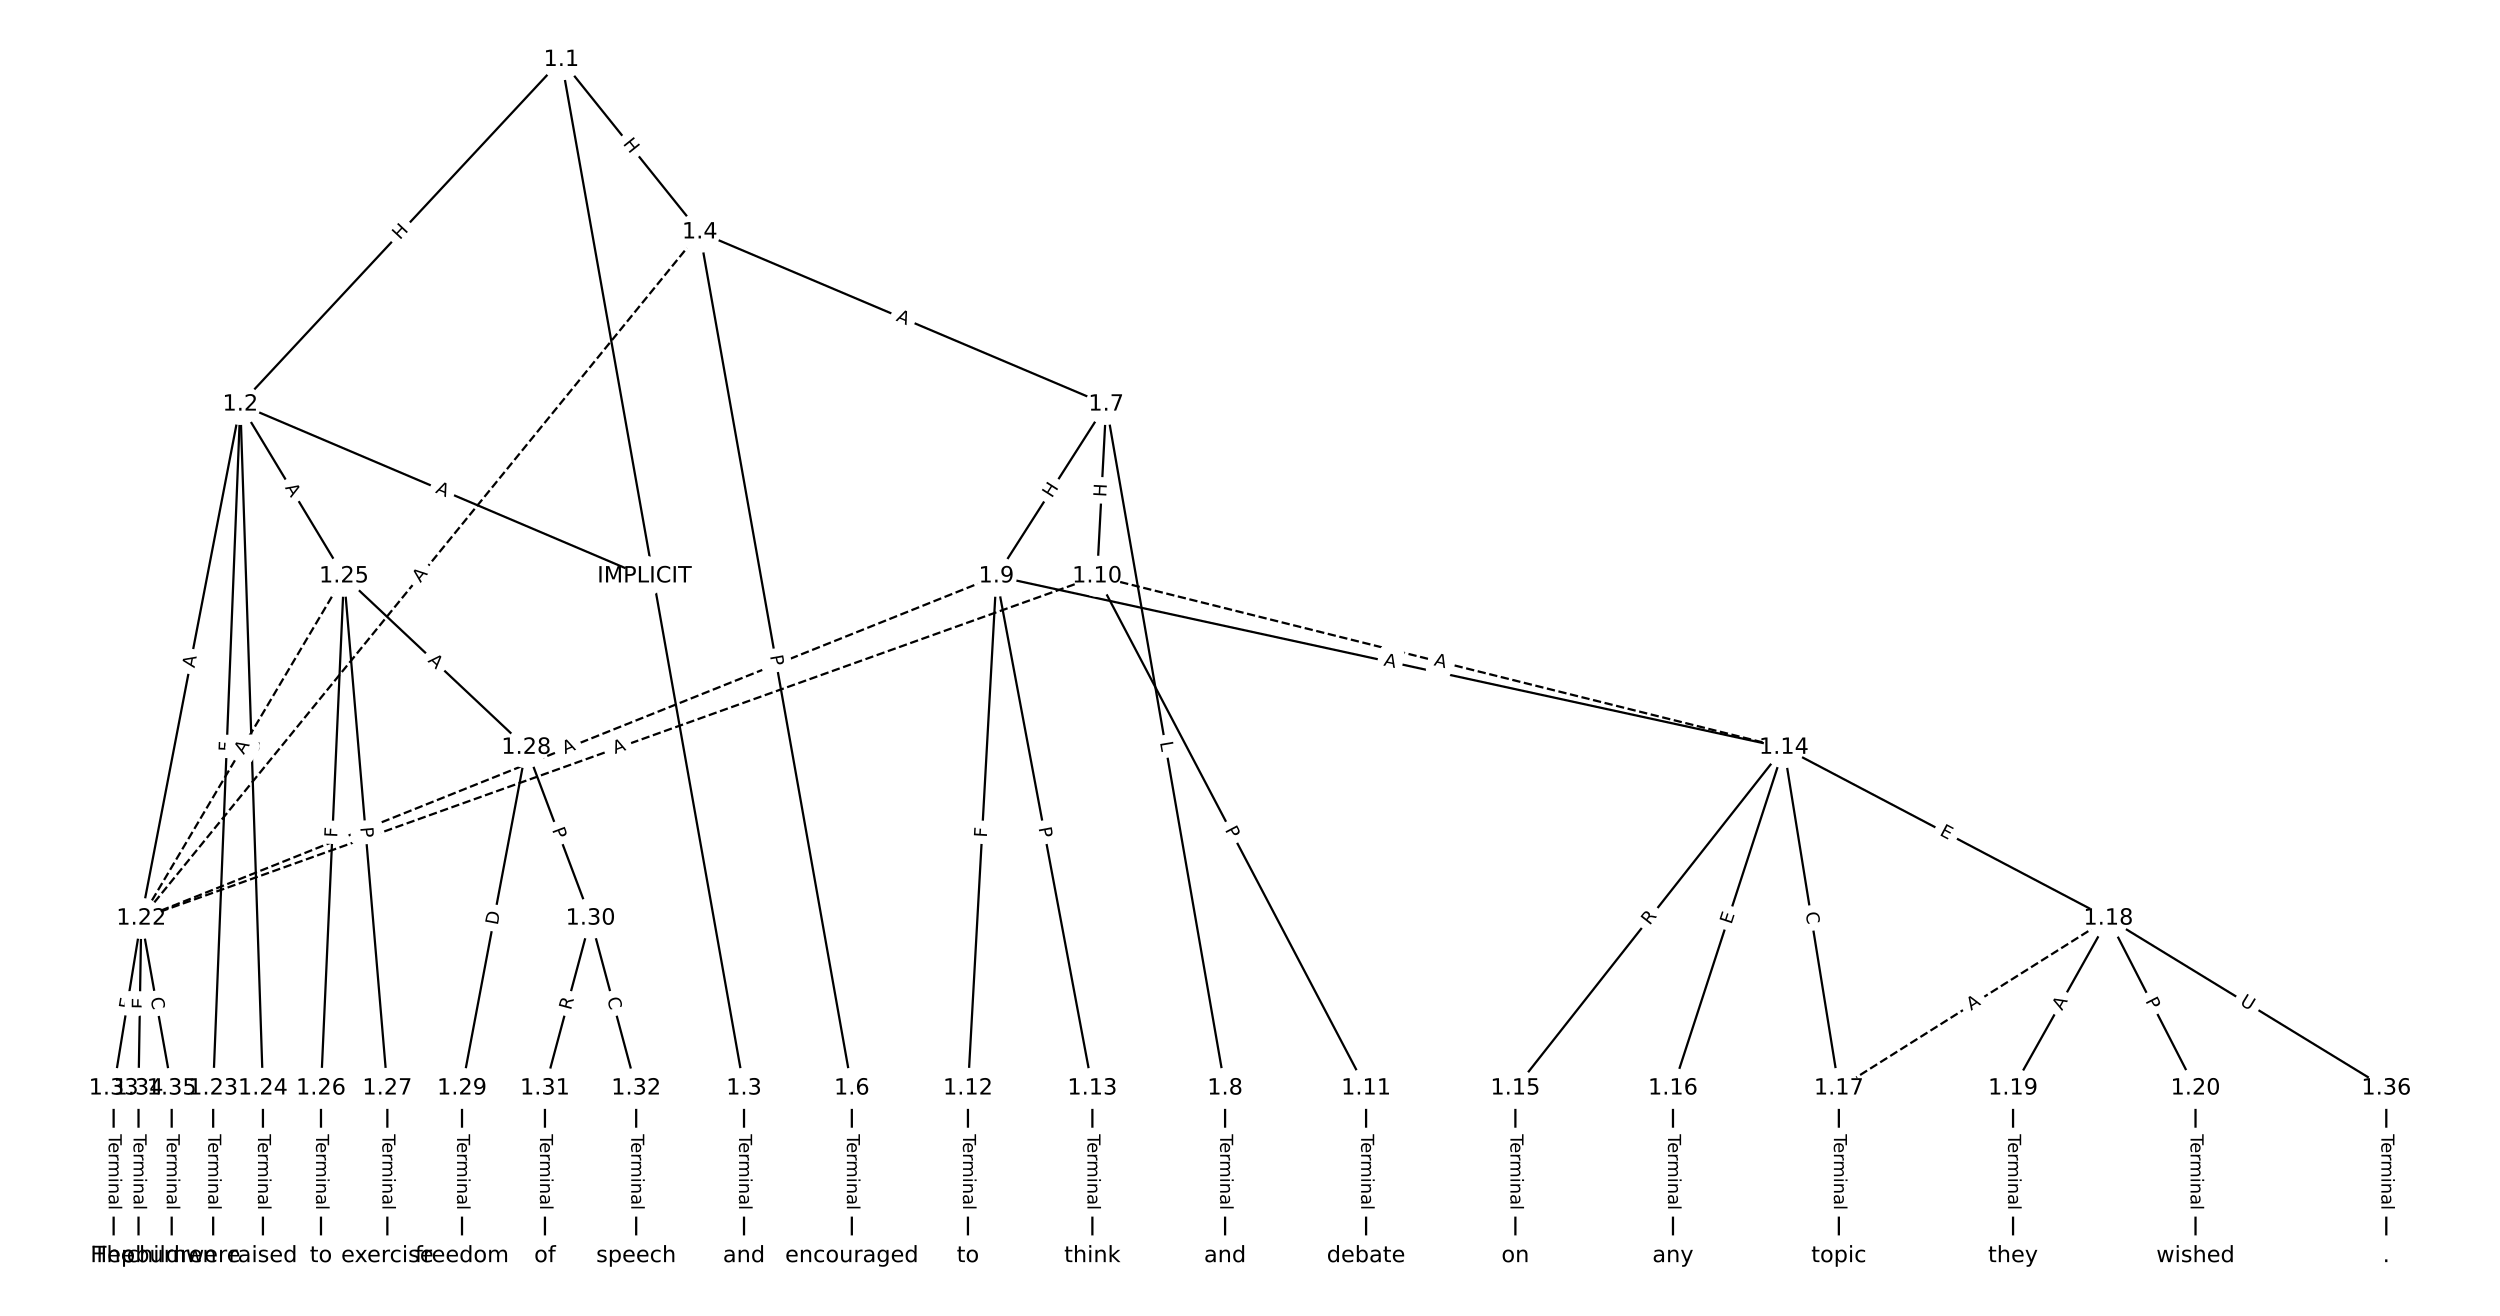 <?xml version="1.0" encoding="UTF-8"?>
<!DOCTYPE svg  PUBLIC '-//W3C//DTD SVG 1.1//EN'  'http://www.w3.org/Graphics/SVG/1.1/DTD/svg11.dtd'>
<svg width="1114.7pt" height="586.67pt" version="1.1" viewBox="0 0 1114.7 586.67" xmlns="http://www.w3.org/2000/svg" xmlns:xlink="http://www.w3.org/1999/xlink">
<defs>
<style type="text/css">*{stroke-linecap:butt;stroke-linejoin:round;}</style>
</defs>
<path d="m0 586.67h1114.7v-586.67h-1114.7z" fill="#fff"/>
<g fill="none" stroke="#000">
<path d="m250.3 26.667-143.14 153.66" clip-path="url(#a)"/>
<path d="m250.3 26.667 81.434 458.61" clip-path="url(#a)"/>
<path d="m250.3 26.667 61.708 76.895" clip-path="url(#a)"/>
<path d="m107.16 180.33 180.2 76.612" clip-path="url(#a)"/>
<path d="m107.16 180.33-44.168 229.19" clip-path="url(#a)"/>
<path d="m107.16 180.33-12.116 304.95" clip-path="url(#a)"/>
<path d="m107.16 180.33 10.074 304.95" clip-path="url(#a)"/>
<path d="m107.16 180.33 46.209 76.612" clip-path="url(#a)"/>
<path d="m331.74 485.28v74.722" clip-path="url(#a)"/>
<path d="m312.01 103.56 67.804 381.72" clip-path="url(#a)"/>
<path d="m312.01 103.56 181.21 76.766" clip-path="url(#a)"/>
<path d="m312.01 103.56-249.02 305.95" clip-path="url(#a)" stroke-dasharray="3.7,1.6"/>
<path d="m379.82 485.28v74.722" clip-path="url(#a)"/>
<path d="m493.23 180.33 53.013 304.95" clip-path="url(#a)"/>
<path d="m493.23 180.33-48.96 76.612" clip-path="url(#a)"/>
<path d="m493.23 180.33-4.054 76.612" clip-path="url(#a)"/>
<path d="m546.24 485.28v74.722" clip-path="url(#a)"/>
<path d="m444.27 256.94-12.674 228.34" clip-path="url(#a)"/>
<path d="m444.27 256.94 42.8 228.34" clip-path="url(#a)"/>
<path d="m444.27 256.94 351.15 76.418" clip-path="url(#a)"/>
<path d="m444.27 256.94-381.27 152.58" clip-path="url(#a)" stroke-dasharray="3.7,1.6"/>
<path d="m489.17 256.94 119.94 228.34" clip-path="url(#a)"/>
<path d="m489.17 256.94 306.24 76.418" clip-path="url(#a)" stroke-dasharray="3.7,1.6"/>
<path d="m489.17 256.94-426.18 152.58" clip-path="url(#a)" stroke-dasharray="3.7,1.6"/>
<path d="m609.11 485.28v74.722" clip-path="url(#a)"/>
<path d="m431.59 485.28v74.722" clip-path="url(#a)"/>
<path d="m487.07 485.28v74.722" clip-path="url(#a)"/>
<path d="m795.41 333.36-119.73 151.92" clip-path="url(#a)"/>
<path d="m795.41 333.36-49.465 151.92" clip-path="url(#a)"/>
<path d="m795.41 333.36 24.501 151.92" clip-path="url(#a)"/>
<path d="m795.41 333.36 144.7 76.159" clip-path="url(#a)"/>
<path d="m675.68 485.28v74.722" clip-path="url(#a)"/>
<path d="m745.95 485.28v74.722" clip-path="url(#a)"/>
<path d="m819.91 485.28v74.722" clip-path="url(#a)"/>
<path d="m940.11 409.52-120.19 75.762" clip-path="url(#a)" stroke-dasharray="3.7,1.6"/>
<path d="m940.11 409.52-42.53 75.762" clip-path="url(#a)"/>
<path d="m940.11 409.52 38.832 75.762" clip-path="url(#a)"/>
<path d="m940.11 409.52 123.89 75.762" clip-path="url(#a)"/>
<path d="m897.58 485.28v74.722" clip-path="url(#a)"/>
<path d="m978.94 485.28v74.722" clip-path="url(#a)"/>
<path d="m62.994 409.52-12.328 75.762" clip-path="url(#a)"/>
<path d="m62.994 409.52-1.233 75.762" clip-path="url(#a)"/>
<path d="m62.994 409.52 13.56 75.762" clip-path="url(#a)"/>
<path d="m95.046 485.28v74.722" clip-path="url(#a)"/>
<path d="m117.24 485.28v74.722" clip-path="url(#a)"/>
<path d="m153.37 256.94-90.377 152.58" clip-path="url(#a)" stroke-dasharray="3.7,1.6"/>
<path d="m153.37 256.94-10.247 228.34" clip-path="url(#a)"/>
<path d="m153.37 256.94 19.339 228.34" clip-path="url(#a)"/>
<path d="m153.37 256.94 81.285 76.418" clip-path="url(#a)"/>
<path d="m143.12 485.28v74.722" clip-path="url(#a)"/>
<path d="m172.71 485.28v74.722" clip-path="url(#a)"/>
<path d="m234.66 333.36-28.662 151.92" clip-path="url(#a)"/>
<path d="m234.66 333.36 28.662 76.159" clip-path="url(#a)"/>
<path d="m206 485.28v74.722" clip-path="url(#a)"/>
<path d="m263.32 409.52-20.341 75.762" clip-path="url(#a)"/>
<path d="m263.32 409.52 20.341 75.762" clip-path="url(#a)"/>
<path d="m242.98 485.28v74.722" clip-path="url(#a)"/>
<path d="m283.66 485.28v74.722" clip-path="url(#a)"/>
<path d="m50.667 485.28v74.722" clip-path="url(#a)"/>
<path d="m61.762 485.28v74.722" clip-path="url(#a)"/>
<path d="m76.555 485.28v74.722" clip-path="url(#a)"/>
<path d="m1064 485.28v74.722" clip-path="url(#a)"/>
</g>
<path d="m181.27 109.97 4.101-4.402q1.636-1.756-0.12-3.392l-5.665-5.277q-1.756-1.636-3.392 0.12l-4.101 4.402q-1.636 1.756 0.12 3.392l5.665 5.277q1.756 1.636 3.392-0.12z" clip-path="url(#a)" fill="#fff" stroke="#fff"/>
<g clip-path="url(#a)">
<defs>
<path id="v" d="m9.812 72.906h9.859v-29.891h35.844v29.891h9.859v-72.906h-9.859v34.719h-35.844v-34.719h-9.859z"/>
</defs>
<g transform="translate(178.3 107.2) rotate(-47.03) scale(.08 -.08)">
<use xlink:href="#v"/>
</g>
</g>
<path d="m284.46 254.87 0.779 4.389q0.42 2.363 2.783 1.943l7.623-1.354q2.363-0.42 1.943-2.783l-0.779-4.389q-0.42-2.363-2.783-1.943l-7.623 1.354q-2.363 0.42-1.943 2.783z" clip-path="url(#a)" fill="#fff" stroke="#fff"/>
<g clip-path="url(#a)">
<defs>
<path id="ab" d="m9.812 72.906h9.859v-64.609h35.5v-8.297h-45.359z"/>
</defs>
<g transform="translate(288.46 254.16) rotate(79.931) scale(.08 -.08)">
<use xlink:href="#ab"/>
</g>
</g>
<path d="m274.38 66.693 3.765 4.692q1.502 1.872 3.374 0.37l6.038-4.846q1.872-1.502 0.37-3.374l-3.765-4.692q-1.502-1.872-3.374-0.37l-6.038 4.846q-1.872 1.502-0.37 3.374z" clip-path="url(#a)" fill="#fff" stroke="#fff"/>
<g clip-path="url(#a)">
<g transform="translate(277.55 64.15) rotate(51.253) scale(.08 -.08)">
<use xlink:href="#v"/>
</g>
</g>
<path d="m192.29 223.33 5.036 2.141q2.209 0.939 3.148-1.27l3.029-7.125q0.939-2.209-1.27-3.148l-5.036-2.141q-2.209-0.939-3.148 1.27l-3.029 7.125q-0.939 2.209 1.27 3.148z" clip-path="url(#a)" fill="#fff" stroke="#fff"/>
<g clip-path="url(#a)">
<defs>
<path id="m" d="m34.188 63.188-13.391-36.281h26.812zm-5.578 9.719h11.188l27.781-72.906h-10.25l-6.641 18.703h-32.859l-6.641-18.703h-10.406z"/>
</defs>
<g transform="translate(193.88 219.59) rotate(23.033) scale(.08 -.08)">
<use xlink:href="#m"/>
</g>
</g>
<path d="m90.718 298.8 1.036-5.374q0.454-2.357-1.903-2.811l-7.603-1.465q-2.357-0.454-2.811 1.903l-1.036 5.374q-0.454 2.357 1.903 2.811l7.603 1.465q2.357 0.454 2.811-1.903z" clip-path="url(#a)" fill="#fff" stroke="#fff"/>
<g clip-path="url(#a)">
<g transform="translate(86.728 298.03) rotate(-79.092) scale(.08 -.08)">
<use xlink:href="#m"/>
</g>
</g>
<path d="m107.28 335.35 0.183-4.598q0.095-2.398-2.303-2.493l-7.736-0.307q-2.398-0.095-2.493 2.303l-0.183 4.598q-0.095 2.398 2.303 2.493l7.736 0.307q2.398 0.095 2.493-2.303z" clip-path="url(#a)" fill="#fff" stroke="#fff"/>
<g clip-path="url(#a)">
<defs>
<path id="ad" d="m9.812 72.906h41.891v-8.312h-32.031v-21.484h28.906v-8.297h-28.906v-34.812h-9.859z"/>
</defs>
<g transform="translate(103.22 335.19) rotate(-87.725) scale(.08 -.08)">
<use xlink:href="#ad"/>
</g>
</g>
<path d="m105.85 330.6 0.159 4.821q0.079 2.399 2.478 2.32l7.738-0.256q2.399-0.079 2.32-2.478l-0.159-4.821q-0.079-2.399-2.478-2.32l-7.738 0.256q-2.399 0.079-2.32 2.478z" clip-path="url(#a)" fill="#fff" stroke="#fff"/>
<g clip-path="url(#a)">
<defs>
<path id="p" d="m19.672 64.797v-27.391h12.406q6.891 0 10.641 3.562 3.766 3.562 3.766 10.156 0 6.547-3.766 10.109-3.75 3.562-10.641 3.562zm-9.859 8.109h22.266q12.266 0 18.531-5.547 6.281-5.547 6.281-16.234 0-10.797-6.281-16.312-6.266-5.516-18.531-5.516h-12.406v-29.297h-9.859z"/>
</defs>
<g transform="translate(109.91 330.46) rotate(88.108) scale(.08 -.08)">
<use xlink:href="#p"/>
</g>
</g>
<path d="m123.48 219.53 2.826 4.686q1.24 2.055 3.295 0.816l6.63-3.999q2.055-1.24 0.816-3.295l-2.826-4.686q-1.24-2.055-3.295-0.816l-6.63 3.999q-2.055 1.24-0.816 3.295z" clip-path="url(#a)" fill="#fff" stroke="#fff"/>
<g clip-path="url(#a)">
<g transform="translate(126.96 217.43) rotate(58.903) scale(.08 -.08)">
<use xlink:href="#m"/>
</g>
</g>
<path d="m325.47 505.74v33.808q0 2.4 2.4 2.4h7.742q2.4 0 2.4-2.4v-33.808q0-2.4-2.4-2.4h-7.742q-2.4 0-2.4 2.4z" clip-path="url(#a)" fill="#fff" stroke="#fff"/>
<g clip-path="url(#a)">
<defs>
<path id="j" d="m-0.297 72.906h61.672v-8.312h-25.875v-64.594h-9.906v64.594h-25.891z"/>
<path id="d" d="m56.203 29.594v-4.391h-41.312q0.594-9.281 5.594-14.141t13.938-4.859q5.172 0 10.031 1.266t9.656 3.812v-8.5q-4.844-2.047-9.922-3.125t-10.297-1.078q-13.094 0-20.734 7.609-7.641 7.625-7.641 20.625 0 13.422 7.25 21.297 7.25 7.891 19.562 7.891 11.031 0 17.453-7.109 6.422-7.094 6.422-19.297zm-8.984 2.641q-0.094 7.359-4.125 11.75-4.031 4.406-10.672 4.406-7.516 0-12.031-4.25t-5.203-11.969z"/>
<path id="g" d="m41.109 46.297q-1.516 0.875-3.297 1.281-1.781 0.422-3.922 0.422-7.625 0-11.703-4.953t-4.078-14.234v-28.812h-9.031v54.688h9.031v-8.5q2.844 4.984 7.375 7.391 4.547 2.422 11.047 2.422 0.922 0 2.047-0.125 1.125-0.109 2.484-0.359z"/>
<path id="k" d="m52 44.188q3.375 6.062 8.062 8.938t11.031 2.875q8.547 0 13.188-5.984 4.641-5.969 4.641-17v-33.016h-9.031v32.719q0 7.859-2.797 11.656-2.781 3.812-8.484 3.812-6.984 0-11.047-4.641-4.047-4.625-4.047-12.641v-30.906h-9.031v32.719q0 7.906-2.781 11.688t-8.594 3.781q-6.891 0-10.953-4.656-4.047-4.656-4.047-12.625v-30.906h-9.031v54.688h9.031v-8.5q3.078 5.031 7.375 7.422t10.203 2.391q5.969 0 10.141-3.031 4.172-3.016 6.172-8.781z"/>
<path id="i" d="m9.422 54.688h8.984v-54.688h-8.984zm0 21.297h8.984v-11.391h-8.984z"/>
<path id="f" d="m54.891 33.016v-33.016h-8.984v32.719q0 7.766-3.031 11.609-3.031 3.859-9.078 3.859-7.281 0-11.484-4.641-4.203-4.625-4.203-12.641v-30.906h-9.031v54.688h9.031v-8.5q3.234 4.938 7.594 7.375 4.375 2.438 10.094 2.438 9.422 0 14.25-5.828 4.844-5.828 4.844-17.156z"/>
<path id="h" d="m34.281 27.484q-10.891 0-15.094-2.484t-4.203-8.5q0-4.781 3.156-7.594 3.156-2.797 8.562-2.797 7.484 0 12 5.297t4.516 14.078v2zm17.922 3.719v-31.203h-8.984v8.297q-3.078-4.969-7.672-7.344t-11.234-2.375q-8.391 0-13.359 4.719-4.953 4.719-4.953 12.625 0 9.219 6.172 13.906 6.188 4.688 18.438 4.688h12.609v0.891q0 6.203-4.078 9.594t-11.453 3.391q-4.688 0-9.141-1.125-4.438-1.125-8.531-3.375v8.312q4.922 1.906 9.562 2.844 4.641 0.953 9.031 0.953 11.875 0 17.734-6.156 5.859-6.141 5.859-18.641z"/>
<path id="l" d="m9.422 75.984h8.984v-75.984h-8.984z"/>
</defs>
<g transform="translate(329.53 505.74) rotate(90) scale(.08 -.08)">
<use xlink:href="#j"/>
<use x="44.084" xlink:href="#d"/>
<use x="105.607" xlink:href="#g"/>
<use x="144.971" xlink:href="#k"/>
<use x="242.383" xlink:href="#i"/>
<use x="270.166" xlink:href="#f"/>
<use x="333.545" xlink:href="#h"/>
<use x="394.824" xlink:href="#l"/>
</g>
</g>
<path d="m339.32 293.14 0.844 4.749q0.42 2.363 2.783 1.943l7.623-1.354q2.363-0.42 1.943-2.783l-0.844-4.749q-0.42-2.363-2.783-1.943l-7.623 1.354q-2.363 0.42-1.943 2.783z" clip-path="url(#a)" fill="#fff" stroke="#fff"/>
<g clip-path="url(#a)">
<g transform="translate(343.32 292.43) rotate(79.928) scale(.08 -.08)">
<use xlink:href="#p"/>
</g>
</g>
<path d="m397.65 146.65 5.039 2.135q2.21 0.936 3.146-1.274l3.02-7.129q0.936-2.21-1.274-3.146l-5.039-2.135q-2.21-0.936-3.146 1.274l-3.02 7.129q-0.936 2.21 1.274 3.146z" clip-path="url(#a)" fill="#fff" stroke="#fff"/>
<g clip-path="url(#a)">
<g transform="translate(399.24 142.91) rotate(22.959) scale(.08 -.08)">
<use xlink:href="#m"/>
</g>
</g>
<path d="m190.64 262.62 3.454-4.244q1.515-1.861-0.346-3.376l-6.005-4.887q-1.861-1.515-3.376 0.346l-3.454 4.244q-1.515 1.861 0.346 3.376l6.005 4.887q1.861 1.515 3.376-0.346z" clip-path="url(#a)" fill="#fff" stroke="#fff"/>
<g clip-path="url(#a)">
<g transform="translate(187.49 260.05) rotate(-50.858) scale(.08 -.08)">
<use xlink:href="#m"/>
</g>
</g>
<path d="m373.54 505.74v33.808q0 2.4 2.4 2.4h7.742q2.4 0 2.4-2.4v-33.808q0-2.4-2.4-2.4h-7.742q-2.4 0-2.4 2.4z" clip-path="url(#a)" fill="#fff" stroke="#fff"/>
<g clip-path="url(#a)">
<g transform="translate(377.61 505.74) rotate(90) scale(.08 -.08)">
<use xlink:href="#j"/>
<use x="44.084" xlink:href="#d"/>
<use x="105.607" xlink:href="#g"/>
<use x="144.971" xlink:href="#k"/>
<use x="242.383" xlink:href="#i"/>
<use x="270.166" xlink:href="#f"/>
<use x="333.545" xlink:href="#h"/>
<use x="394.824" xlink:href="#l"/>
</g>
</g>
<path d="m513.17 331.68 0.763 4.392q0.411 2.365 2.776 1.954l7.628-1.326q2.365-0.411 1.954-2.776l-0.763-4.392q-0.411-2.365-2.776-1.954l-7.628 1.326q-2.365 0.411-1.954 2.776z" clip-path="url(#a)" fill="#fff" stroke="#fff"/>
<g clip-path="url(#a)">
<g transform="translate(517.18 330.98) rotate(80.138) scale(.08 -.08)">
<use xlink:href="#ab"/>
</g>
</g>
<path d="m472.41 224.54 3.24-5.069q1.292-2.022-0.73-3.315l-6.524-4.169q-2.022-1.292-3.315 0.73l-3.24 5.069q-1.292 2.022 0.73 3.315l6.524 4.169q2.022 1.292 3.315-0.73z" clip-path="url(#a)" fill="#fff" stroke="#fff"/>
<g clip-path="url(#a)">
<g transform="translate(468.99 222.36) rotate(-57.419) scale(.08 -.08)">
<use xlink:href="#v"/>
</g>
</g>
<path d="m497.3 221.97 0.318-6.008q0.127-2.397-2.27-2.523l-7.732-0.409q-2.397-0.127-2.523 2.27l-0.318 6.008q-0.127 2.397 2.27 2.523l7.732 0.409q2.397 0.127 2.523-2.27z" clip-path="url(#a)" fill="#fff" stroke="#fff"/>
<g clip-path="url(#a)">
<g transform="translate(493.24 221.75) rotate(-86.971) scale(.08 -.08)">
<use xlink:href="#v"/>
</g>
</g>
<path d="m539.97 505.74v33.808q0 2.4 2.4 2.4h7.742q2.4 0 2.4-2.4v-33.808q0-2.4-2.4-2.4h-7.742q-2.4 0-2.4 2.4z" clip-path="url(#a)" fill="#fff" stroke="#fff"/>
<g clip-path="url(#a)">
<g transform="translate(544.03 505.74) rotate(90) scale(.08 -.08)">
<use xlink:href="#j"/>
<use x="44.084" xlink:href="#d"/>
<use x="105.607" xlink:href="#g"/>
<use x="144.971" xlink:href="#k"/>
<use x="242.383" xlink:href="#i"/>
<use x="270.166" xlink:href="#f"/>
<use x="333.545" xlink:href="#h"/>
<use x="394.824" xlink:href="#l"/>
</g>
</g>
<path d="m444.06 373.75 0.255-4.594q0.133-2.396-2.263-2.529l-7.731-0.429q-2.396-0.133-2.529 2.263l-0.255 4.594q-0.133 2.396 2.263 2.529l7.731 0.429q2.396 0.133 2.529-2.263z" clip-path="url(#a)" fill="#fff" stroke="#fff"/>
<g clip-path="url(#a)">
<g transform="translate(440.01 373.53) rotate(-86.823) scale(.08 -.08)">
<use xlink:href="#ad"/>
</g>
</g>
<path d="m459.06 369.89 0.889 4.741q0.442 2.359 2.801 1.917l7.61-1.426q2.359-0.442 1.917-2.801l-0.889-4.741q-0.442-2.359-2.801-1.917l-7.61 1.426q-2.359 0.442-1.917 2.801z" clip-path="url(#a)" fill="#fff" stroke="#fff"/>
<g clip-path="url(#a)">
<g transform="translate(463.05 369.14) rotate(79.384) scale(.08 -.08)">
<use xlink:href="#p"/>
</g>
</g>
<path d="m615.83 300.69 5.347 1.164q2.345 0.51 2.856-1.835l1.646-7.565q0.51-2.345-1.835-2.856l-5.347-1.164q-2.345-0.51-2.856 1.835l-1.646 7.565q-0.51 2.345 1.835 2.856z" clip-path="url(#a)" fill="#fff" stroke="#fff"/>
<g clip-path="url(#a)">
<g transform="translate(616.7 296.72) rotate(12.278) scale(.08 -.08)">
<use xlink:href="#m"/>
</g>
</g>
<path d="m253.42 340.07 5.081-2.033q2.228-0.892 1.337-3.12l-2.877-7.188q-0.892-2.228-3.12-1.337l-5.081 2.033q-2.228 0.892-1.337 3.12l2.877 7.188q0.892 2.228 3.12 1.337z" clip-path="url(#a)" fill="#fff" stroke="#fff"/>
<g clip-path="url(#a)">
<g transform="translate(251.91 336.29) rotate(-21.81) scale(.08 -.08)">
<use xlink:href="#m"/>
</g>
</g>
<path d="m542.47 371.89 2.243 4.271q1.116 2.125 3.241 1.009l6.854-3.6q2.125-1.116 1.009-3.241l-2.243-4.271q-1.116-2.125-3.241-1.009l-6.854 3.6q-2.125 1.116-1.009 3.241z" clip-path="url(#a)" fill="#fff" stroke="#fff"/>
<g clip-path="url(#a)">
<g transform="translate(546.06 370) rotate(62.289) scale(.08 -.08)">
<use xlink:href="#p"/>
</g>
</g>
<path d="m638.12 300.57 5.31 1.325q2.329 0.581 2.91-1.748l1.875-7.512q0.581-2.329-1.748-2.91l-5.31-1.325q-2.329-0.581-2.91 1.748l-1.875 7.512q-0.581 2.329 1.748 2.91z" clip-path="url(#a)" fill="#fff" stroke="#fff"/>
<g clip-path="url(#a)">
<g transform="translate(639.1 296.63) rotate(14.011) scale(.08 -.08)">
<use xlink:href="#m"/>
</g>
</g>
<path d="m275.62 340.05 5.152-1.845q2.26-0.809 1.451-3.068l-2.61-7.289q-0.809-2.26-3.068-1.451l-5.152 1.845q-2.26 0.809-1.451 3.068l2.61 7.289q0.809 2.26 3.068 1.451z" clip-path="url(#a)" fill="#fff" stroke="#fff"/>
<g clip-path="url(#a)">
<g transform="translate(274.25 336.23) rotate(-19.698) scale(.08 -.08)">
<use xlink:href="#m"/>
</g>
</g>
<path d="m602.84 505.74v33.808q0 2.4 2.4 2.4h7.742q2.4 0 2.4-2.4v-33.808q0-2.4-2.4-2.4h-7.742q-2.4 0-2.4 2.4z" clip-path="url(#a)" fill="#fff" stroke="#fff"/>
<g clip-path="url(#a)">
<g transform="translate(606.9 505.74) rotate(90) scale(.08 -.08)">
<use xlink:href="#j"/>
<use x="44.084" xlink:href="#d"/>
<use x="105.607" xlink:href="#g"/>
<use x="144.971" xlink:href="#k"/>
<use x="242.383" xlink:href="#i"/>
<use x="270.166" xlink:href="#f"/>
<use x="333.545" xlink:href="#h"/>
<use x="394.824" xlink:href="#l"/>
</g>
</g>
<path d="m425.32 505.74v33.808q0 2.4 2.4 2.4h7.742q2.4 0 2.4-2.4v-33.808q0-2.4-2.4-2.4h-7.742q-2.4 0-2.4 2.4z" clip-path="url(#a)" fill="#fff" stroke="#fff"/>
<g clip-path="url(#a)">
<g transform="translate(429.38 505.74) rotate(90) scale(.08 -.08)">
<use xlink:href="#j"/>
<use x="44.084" xlink:href="#d"/>
<use x="105.607" xlink:href="#g"/>
<use x="144.971" xlink:href="#k"/>
<use x="242.383" xlink:href="#i"/>
<use x="270.166" xlink:href="#f"/>
<use x="333.545" xlink:href="#h"/>
<use x="394.824" xlink:href="#l"/>
</g>
</g>
<path d="m480.79 505.74v33.808q0 2.4 2.4 2.4h7.742q2.4 0 2.4-2.4v-33.808q0-2.4-2.4-2.4h-7.742q-2.4 0-2.4 2.4z" clip-path="url(#a)" fill="#fff" stroke="#fff"/>
<g clip-path="url(#a)">
<g transform="translate(484.86 505.74) rotate(90) scale(.08 -.08)">
<use xlink:href="#j"/>
<use x="44.084" xlink:href="#d"/>
<use x="105.607" xlink:href="#g"/>
<use x="144.971" xlink:href="#k"/>
<use x="242.383" xlink:href="#i"/>
<use x="270.166" xlink:href="#f"/>
<use x="333.545" xlink:href="#h"/>
<use x="394.824" xlink:href="#l"/>
</g>
</g>
<path d="m738.75 415.38 3.441-4.366q1.486-1.885-0.399-3.37l-6.081-4.793q-1.885-1.486-3.37 0.399l-3.441 4.366q-1.486 1.885 0.399 3.37l6.081 4.793q1.885 1.486 3.37-0.399z" clip-path="url(#a)" fill="#fff" stroke="#fff"/>
<g clip-path="url(#a)">
<defs>
<path id="al" d="m44.391 34.188q3.172-1.078 6.172-4.594t6.031-9.672l10.016-19.922h-10.609l-9.312 18.703q-3.625 7.328-7.016 9.719t-9.25 2.391h-10.75v-30.812h-9.859v72.906h22.266q12.5 0 18.656-5.234 6.156-5.219 6.156-15.766 0-6.891-3.203-11.438-3.203-4.531-9.297-6.281zm-24.719 30.609v-25.875h12.406q7.125 0 10.766 3.297t3.641 9.688-3.641 9.641-10.766 3.25z"/>
</defs>
<g transform="translate(735.56 412.87) rotate(-51.758) scale(.08 -.08)">
<use xlink:href="#al"/>
</g>
</g>
<path d="m775.86 413.66 1.565-4.807q0.743-2.282-1.539-3.025l-7.362-2.397q-2.282-0.743-3.025 1.539l-1.565 4.807q-0.743 2.282 1.539 3.025l7.362 2.397q2.282 0.743 3.025-1.539z" clip-path="url(#a)" fill="#fff" stroke="#fff"/>
<g clip-path="url(#a)">
<defs>
<path id="w" d="m9.812 72.906h46.094v-8.312h-36.234v-21.578h34.719v-8.297h-34.719v-26.422h37.109v-8.297h-46.969z"/>
</defs>
<g transform="translate(772 412.4) rotate(-71.965) scale(.08 -.08)">
<use xlink:href="#w"/>
</g>
</g>
<path d="m801.03 407.56 0.889 5.515q0.382 2.369 2.752 1.987l7.644-1.233q2.369-0.382 1.987-2.752l-0.889-5.515q-0.382-2.369-2.752-1.987l-7.644 1.233q-2.369 0.382-1.987 2.752z" clip-path="url(#a)" fill="#fff" stroke="#fff"/>
<g clip-path="url(#a)">
<defs>
<path id="x" d="m64.406 67.281v-10.391q-4.984 4.641-10.625 6.922-5.641 2.297-11.984 2.297-12.5 0-19.141-7.641t-6.641-22.094q0-14.406 6.641-22.047t19.141-7.641q6.344 0 11.984 2.297t10.625 6.938v-10.312q-5.172-3.516-10.969-5.281-5.781-1.75-12.219-1.75-16.562 0-26.094 10.125-9.516 10.141-9.516 27.672 0 17.578 9.516 27.703 9.531 10.141 26.094 10.141 6.531 0 12.312-1.734 5.797-1.734 10.875-5.203z"/>
</defs>
<g transform="translate(805.04 406.91) rotate(80.838) scale(.08 -.08)">
<use xlink:href="#x"/>
</g>
</g>
<path d="m862.6 375.81 4.473 2.354q2.124 1.118 3.242-1.006l3.606-6.851q1.118-2.124-1.006-3.242l-4.473-2.354q-2.124-1.118-3.242 1.006l-3.606 6.851q-1.118 2.124 1.006 3.242z" clip-path="url(#a)" fill="#fff" stroke="#fff"/>
<g clip-path="url(#a)">
<g transform="translate(864.49 372.21) rotate(27.76) scale(.08 -.08)">
<use xlink:href="#w"/>
</g>
</g>
<path d="m669.41 505.74v33.808q0 2.4 2.4 2.4h7.742q2.4 0 2.4-2.4v-33.808q0-2.4-2.4-2.4h-7.742q-2.4 0-2.4 2.4z" clip-path="url(#a)" fill="#fff" stroke="#fff"/>
<g clip-path="url(#a)">
<g transform="translate(673.47 505.74) rotate(90) scale(.08 -.08)">
<use xlink:href="#j"/>
<use x="44.084" xlink:href="#d"/>
<use x="105.607" xlink:href="#g"/>
<use x="144.971" xlink:href="#k"/>
<use x="242.383" xlink:href="#i"/>
<use x="270.166" xlink:href="#f"/>
<use x="333.545" xlink:href="#h"/>
<use x="394.824" xlink:href="#l"/>
</g>
</g>
<path d="m739.68 505.74v33.808q0 2.4 2.4 2.4h7.742q2.4 0 2.4-2.4v-33.808q0-2.4-2.4-2.4h-7.742q-2.4 0-2.4 2.4z" clip-path="url(#a)" fill="#fff" stroke="#fff"/>
<g clip-path="url(#a)">
<g transform="translate(743.74 505.74) rotate(90) scale(.08 -.08)">
<use xlink:href="#j"/>
<use x="44.084" xlink:href="#d"/>
<use x="105.607" xlink:href="#g"/>
<use x="144.971" xlink:href="#k"/>
<use x="242.383" xlink:href="#i"/>
<use x="270.166" xlink:href="#f"/>
<use x="333.545" xlink:href="#h"/>
<use x="394.824" xlink:href="#l"/>
</g>
</g>
<path d="m813.64 505.74v33.808q0 2.4 2.4 2.4h7.742q2.4 0 2.4-2.4v-33.808q0-2.4-2.4-2.4h-7.742q-2.4 0-2.4 2.4z" clip-path="url(#a)" fill="#fff" stroke="#fff"/>
<g clip-path="url(#a)">
<g transform="translate(817.7 505.74) rotate(90) scale(.08 -.08)">
<use xlink:href="#j"/>
<use x="44.084" xlink:href="#d"/>
<use x="105.607" xlink:href="#g"/>
<use x="144.971" xlink:href="#k"/>
<use x="242.383" xlink:href="#i"/>
<use x="270.166" xlink:href="#f"/>
<use x="333.545" xlink:href="#h"/>
<use x="394.824" xlink:href="#l"/>
</g>
</g>
<path d="m881.04 454.16 4.63-2.918q2.03-1.28 0.751-3.31l-4.129-6.55q-1.28-2.03-3.31-0.751l-4.63 2.918q-2.03 1.28-0.751 3.31l4.129 6.55q1.28 2.03 3.31 0.751z" clip-path="url(#a)" fill="#fff" stroke="#fff"/>
<g clip-path="url(#a)">
<g transform="translate(878.87 450.72) rotate(-32.224) scale(.08 -.08)">
<use xlink:href="#m"/>
</g>
</g>
<path d="m922.97 452.85 2.679-4.772q1.175-2.093-0.918-3.268l-6.751-3.79q-2.093-1.175-3.268 0.918l-2.679 4.772q-1.175 2.093 0.918 3.268l6.751 3.79q2.093 1.175 3.268-0.918z" clip-path="url(#a)" fill="#fff" stroke="#fff"/>
<g clip-path="url(#a)">
<g transform="translate(919.43 450.86) rotate(-60.691) scale(.08 -.08)">
<use xlink:href="#m"/>
</g>
</g>
<path d="m952.84 448.11 2.2 4.293q1.095 2.136 3.231 1.041l6.89-3.532q2.136-1.095 1.041-3.231l-2.2-4.293q-1.095-2.136-3.231-1.041l-6.89 3.532q-2.136 1.095-1.041 3.231z" clip-path="url(#a)" fill="#fff" stroke="#fff"/>
<g clip-path="url(#a)">
<g transform="translate(956.46 446.26) rotate(62.862) scale(.08 -.08)">
<use xlink:href="#p"/>
</g>
</g>
<path d="m996.28 451.22 4.995 3.054q2.047 1.252 3.3-0.795l4.039-6.605q1.252-2.047-0.795-3.3l-4.995-3.054q-2.047-1.252-3.3 0.795l-4.039 6.605q-1.252 2.047 0.795 3.3z" clip-path="url(#a)" fill="#fff" stroke="#fff"/>
<g clip-path="url(#a)">
<defs>
<path id="aq" d="m8.688 72.906h9.922v-44.297q0-11.719 4.234-16.875 4.25-5.141 13.781-5.141 9.469 0 13.719 5.141 4.25 5.156 4.25 16.875v44.297h9.906v-45.516q0-14.25-7.062-21.531-7.047-7.281-20.812-7.281-13.828 0-20.891 7.281-7.047 7.281-7.047 21.531z"/>
</defs>
<g transform="translate(998.4 447.75) rotate(31.446) scale(.08 -.08)">
<use xlink:href="#aq"/>
</g>
</g>
<path d="m891.31 505.74v33.808q0 2.4 2.4 2.4h7.742q2.4 0 2.4-2.4v-33.808q0-2.4-2.4-2.4h-7.742q-2.4 0-2.4 2.4z" clip-path="url(#a)" fill="#fff" stroke="#fff"/>
<g clip-path="url(#a)">
<g transform="translate(895.37 505.74) rotate(90) scale(.08 -.08)">
<use xlink:href="#j"/>
<use x="44.084" xlink:href="#d"/>
<use x="105.607" xlink:href="#g"/>
<use x="144.971" xlink:href="#k"/>
<use x="242.383" xlink:href="#i"/>
<use x="270.166" xlink:href="#f"/>
<use x="333.545" xlink:href="#h"/>
<use x="394.824" xlink:href="#l"/>
</g>
</g>
<path d="m972.67 505.74v33.808q0 2.4 2.4 2.4h7.742q2.4 0 2.4-2.4v-33.808q0-2.4-2.4-2.4h-7.742q-2.4 0-2.4 2.4z" clip-path="url(#a)" fill="#fff" stroke="#fff"/>
<g clip-path="url(#a)">
<g transform="translate(976.73 505.74) rotate(90) scale(.08 -.08)">
<use xlink:href="#j"/>
<use x="44.084" xlink:href="#d"/>
<use x="105.607" xlink:href="#g"/>
<use x="144.971" xlink:href="#k"/>
<use x="242.383" xlink:href="#i"/>
<use x="270.166" xlink:href="#f"/>
<use x="333.545" xlink:href="#h"/>
<use x="394.824" xlink:href="#l"/>
</g>
</g>
<path d="m62.614 450.9 0.812-4.989q0.385-2.369-1.983-2.754l-7.642-1.244q-2.369-0.385-2.754 1.983l-0.812 4.989q-0.385 2.369 1.983 2.754l7.642 1.244q2.369 0.385 2.754-1.983z" clip-path="url(#a)" fill="#fff" stroke="#fff"/>
<g clip-path="url(#a)">
<g transform="translate(58.603 450.25) rotate(-80.758) scale(.08 -.08)">
<use xlink:href="#w"/>
</g>
</g>
<path d="m68.607 450.03 0.082-5.054q0.039-2.4-2.361-2.439l-7.742-0.126q-2.4-0.039-2.439 2.361l-0.082 5.054q-0.039 2.4 2.361 2.439l7.742 0.126q2.4 0.039 2.439-2.361z" clip-path="url(#a)" fill="#fff" stroke="#fff"/>
<g clip-path="url(#a)">
<g transform="translate(64.544 449.96) rotate(-89.068) scale(.08 -.08)">
<use xlink:href="#w"/>
</g>
</g>
<path d="m63.109 445.75 0.984 5.499q0.423 2.362 2.785 1.94l7.621-1.364q2.362-0.423 1.94-2.785l-0.984-5.499q-0.423-2.362-2.785-1.94l-7.621 1.364q-2.362 0.423-1.94 2.785z" clip-path="url(#a)" fill="#fff" stroke="#fff"/>
<g clip-path="url(#a)">
<g transform="translate(67.109 445.04) rotate(79.852) scale(.08 -.08)">
<use xlink:href="#x"/>
</g>
</g>
<path d="m88.775 505.74v33.808q0 2.4 2.4 2.4h7.742q2.4 0 2.4-2.4v-33.808q0-2.4-2.4-2.4h-7.742q-2.4 0-2.4 2.4z" clip-path="url(#a)" fill="#fff" stroke="#fff"/>
<g clip-path="url(#a)">
<g transform="translate(92.839 505.74) rotate(90) scale(.08 -.08)">
<use xlink:href="#j"/>
<use x="44.084" xlink:href="#d"/>
<use x="105.607" xlink:href="#g"/>
<use x="144.971" xlink:href="#k"/>
<use x="242.383" xlink:href="#i"/>
<use x="270.166" xlink:href="#f"/>
<use x="333.545" xlink:href="#h"/>
<use x="394.824" xlink:href="#l"/>
</g>
</g>
<path d="m110.96 505.74v33.808q0 2.4 2.4 2.4h7.742q2.4 0 2.4-2.4v-33.808q0-2.4-2.4-2.4h-7.742q-2.4 0-2.4 2.4z" clip-path="url(#a)" fill="#fff" stroke="#fff"/>
<g clip-path="url(#a)">
<g transform="translate(115.03 505.74) rotate(90) scale(.08 -.08)">
<use xlink:href="#j"/>
<use x="44.084" xlink:href="#d"/>
<use x="105.607" xlink:href="#g"/>
<use x="144.971" xlink:href="#k"/>
<use x="242.383" xlink:href="#i"/>
<use x="270.166" xlink:href="#f"/>
<use x="333.545" xlink:href="#h"/>
<use x="394.824" xlink:href="#l"/>
</g>
</g>
<path d="m112.18 338.78 2.789-4.708q1.223-2.065-0.842-3.288l-6.662-3.946q-2.065-1.223-3.288 0.842l-2.789 4.708q-1.223 2.065 0.842 3.288l6.662 3.946q2.065 1.223 3.288-0.842z" clip-path="url(#a)" fill="#fff" stroke="#fff"/>
<g clip-path="url(#a)">
<g transform="translate(108.69 336.71) rotate(-59.36) scale(.08 -.08)">
<use xlink:href="#m"/>
</g>
</g>
<path d="m154.41 373.69 0.206-4.597q0.108-2.398-2.29-2.505l-7.735-0.347q-2.398-0.108-2.505 2.29l-0.206 4.597q-0.108 2.398 2.29 2.505l7.735 0.347q2.398 0.108 2.505-2.29z" clip-path="url(#a)" fill="#fff" stroke="#fff"/>
<g clip-path="url(#a)">
<g transform="translate(150.35 373.51) rotate(-87.43) scale(.08 -.08)">
<use xlink:href="#ad"/>
</g>
</g>
<path d="m156.59 369.23 0.407 4.806q0.203 2.391 2.594 2.189l7.715-0.653q2.391-0.203 2.189-2.594l-0.407-4.806q-0.203-2.391-2.594-2.189l-7.715 0.653q-2.391 0.203-2.189 2.594z" clip-path="url(#a)" fill="#fff" stroke="#fff"/>
<g clip-path="url(#a)">
<g transform="translate(160.64 368.89) rotate(85.159) scale(.08 -.08)">
<use xlink:href="#p"/>
</g>
</g>
<path d="m187.73 297.84 3.987 3.748q1.749 1.644 3.393-0.105l5.303-5.641q1.644-1.749-0.105-3.393l-3.987-3.748q-1.749-1.644-3.393 0.105l-5.303 5.641q-1.644 1.749 0.105 3.393z" clip-path="url(#a)" fill="#fff" stroke="#fff"/>
<g clip-path="url(#a)">
<g transform="translate(190.51 294.88) rotate(43.232) scale(.08 -.08)">
<use xlink:href="#m"/>
</g>
</g>
<path d="m136.85 505.74v33.808q0 2.4 2.4 2.4h7.742q2.4 0 2.4-2.4v-33.808q0-2.4-2.4-2.4h-7.742q-2.4 0-2.4 2.4z" clip-path="url(#a)" fill="#fff" stroke="#fff"/>
<g clip-path="url(#a)">
<g transform="translate(140.92 505.74) rotate(90) scale(.08 -.08)">
<use xlink:href="#j"/>
<use x="44.084" xlink:href="#d"/>
<use x="105.607" xlink:href="#g"/>
<use x="144.971" xlink:href="#k"/>
<use x="242.383" xlink:href="#i"/>
<use x="270.166" xlink:href="#f"/>
<use x="333.545" xlink:href="#h"/>
<use x="394.824" xlink:href="#l"/>
</g>
</g>
<path d="m166.44 505.74v33.808q0 2.4 2.4 2.4h7.742q2.4 0 2.4-2.4v-33.808q0-2.4-2.4-2.4h-7.742q-2.4 0-2.4 2.4z" clip-path="url(#a)" fill="#fff" stroke="#fff"/>
<g clip-path="url(#a)">
<g transform="translate(170.5 505.74) rotate(90) scale(.08 -.08)">
<use xlink:href="#j"/>
<use x="44.084" xlink:href="#d"/>
<use x="105.607" xlink:href="#g"/>
<use x="144.971" xlink:href="#k"/>
<use x="242.383" xlink:href="#i"/>
<use x="270.166" xlink:href="#f"/>
<use x="333.545" xlink:href="#h"/>
<use x="394.824" xlink:href="#l"/>
</g>
</g>
<path d="m225.92 413.51 1.142-6.053q0.445-2.358-1.913-2.803l-7.608-1.435q-2.358-0.445-2.803 1.913l-1.142 6.053q-0.445 2.358 1.913 2.803l7.608 1.435q2.358 0.445 2.803-1.913z" clip-path="url(#a)" fill="#fff" stroke="#fff"/>
<g clip-path="url(#a)">
<defs>
<path id="as" d="m19.672 64.797v-56.688h11.922q15.094 0 22.094 6.828 7 6.844 7 21.594 0 14.641-7 21.453t-22.094 6.812zm-9.859 8.109h20.266q21.188 0 31.094-8.812 9.922-8.812 9.922-27.562 0-18.859-9.969-27.703-9.953-8.828-31.047-8.828h-20.266z"/>
</defs>
<g transform="translate(221.92 412.75) rotate(-79.316) scale(.08 -.08)">
<use xlink:href="#as"/>
</g>
</g>
<path d="m242.27 371.39 1.699 4.515q0.845 2.246 3.091 1.401l7.246-2.727q2.246-0.845 1.401-3.091l-1.699-4.515q-0.845-2.246-3.091-1.401l-7.246 2.727q-2.246 0.845-1.401 3.091z" clip-path="url(#a)" fill="#fff" stroke="#fff"/>
<g clip-path="url(#a)">
<g transform="translate(246.07 369.96) rotate(69.377) scale(.08 -.08)">
<use xlink:href="#p"/>
</g>
</g>
<path d="m199.72 505.74v33.808q0 2.4 2.4 2.4h7.742q2.4 0 2.4-2.4v-33.808q0-2.4-2.4-2.4h-7.742q-2.4 0-2.4 2.4z" clip-path="url(#a)" fill="#fff" stroke="#fff"/>
<g clip-path="url(#a)">
<g transform="translate(203.79 505.74) rotate(90) scale(.08 -.08)">
<use xlink:href="#j"/>
<use x="44.084" xlink:href="#d"/>
<use x="105.607" xlink:href="#g"/>
<use x="144.971" xlink:href="#k"/>
<use x="242.383" xlink:href="#i"/>
<use x="270.166" xlink:href="#f"/>
<use x="333.545" xlink:href="#h"/>
<use x="394.824" xlink:href="#l"/>
</g>
</g>
<path d="m258.48 451.71 1.441-5.369q0.622-2.318-1.696-2.94l-7.478-2.008q-2.318-0.622-2.94 1.696l-1.441 5.369q-0.622 2.318 1.696 2.94l7.478 2.008q2.318 0.622 2.94-1.696z" clip-path="url(#a)" fill="#fff" stroke="#fff"/>
<g clip-path="url(#a)">
<g transform="translate(254.56 450.65) rotate(-74.972) scale(.08 -.08)">
<use xlink:href="#al"/>
</g>
</g>
<path d="m266.71 446.33 1.448 5.395q0.622 2.318 2.94 1.696l7.478-2.008q2.318-0.622 1.696-2.94l-1.448-5.395q-0.622-2.318-2.94-1.696l-7.478 2.008q-2.318 0.622-1.696 2.94z" clip-path="url(#a)" fill="#fff" stroke="#fff"/>
<g clip-path="url(#a)">
<g transform="translate(270.63 445.27) rotate(74.972) scale(.08 -.08)">
<use xlink:href="#x"/>
</g>
</g>
<path d="m236.71 505.74v33.808q0 2.4 2.4 2.4h7.742q2.4 0 2.4-2.4v-33.808q0-2.4-2.4-2.4h-7.742q-2.4 0-2.4 2.4z" clip-path="url(#a)" fill="#fff" stroke="#fff"/>
<g clip-path="url(#a)">
<g transform="translate(240.77 505.74) rotate(90) scale(.08 -.08)">
<use xlink:href="#j"/>
<use x="44.084" xlink:href="#d"/>
<use x="105.607" xlink:href="#g"/>
<use x="144.971" xlink:href="#k"/>
<use x="242.383" xlink:href="#i"/>
<use x="270.166" xlink:href="#f"/>
<use x="333.545" xlink:href="#h"/>
<use x="394.824" xlink:href="#l"/>
</g>
</g>
<path d="m277.39 505.74v33.808q0 2.4 2.4 2.4h7.742q2.4 0 2.4-2.4v-33.808q0-2.4-2.4-2.4h-7.742q-2.4 0-2.4 2.4z" clip-path="url(#a)" fill="#fff" stroke="#fff"/>
<g clip-path="url(#a)">
<g transform="translate(281.45 505.74) rotate(90) scale(.08 -.08)">
<use xlink:href="#j"/>
<use x="44.084" xlink:href="#d"/>
<use x="105.607" xlink:href="#g"/>
<use x="144.971" xlink:href="#k"/>
<use x="242.383" xlink:href="#i"/>
<use x="270.166" xlink:href="#f"/>
<use x="333.545" xlink:href="#h"/>
<use x="394.824" xlink:href="#l"/>
</g>
</g>
<path d="m44.395 505.74v33.808q0 2.4 2.4 2.4h7.742q2.4 0 2.4-2.4v-33.808q0-2.4-2.4-2.4h-7.742q-2.4 0-2.4 2.4z" clip-path="url(#a)" fill="#fff" stroke="#fff"/>
<g clip-path="url(#a)">
<g transform="translate(48.459 505.74) rotate(90) scale(.08 -.08)">
<use xlink:href="#j"/>
<use x="44.084" xlink:href="#d"/>
<use x="105.607" xlink:href="#g"/>
<use x="144.971" xlink:href="#k"/>
<use x="242.383" xlink:href="#i"/>
<use x="270.166" xlink:href="#f"/>
<use x="333.545" xlink:href="#h"/>
<use x="394.824" xlink:href="#l"/>
</g>
</g>
<path d="m55.49 505.74v33.808q0 2.4 2.4 2.4h7.742q2.4 0 2.4-2.4v-33.808q0-2.4-2.4-2.4h-7.742q-2.4 0-2.4 2.4z" clip-path="url(#a)" fill="#fff" stroke="#fff"/>
<g clip-path="url(#a)">
<g transform="translate(59.554 505.74) rotate(90) scale(.08 -.08)">
<use xlink:href="#j"/>
<use x="44.084" xlink:href="#d"/>
<use x="105.607" xlink:href="#g"/>
<use x="144.971" xlink:href="#k"/>
<use x="242.383" xlink:href="#i"/>
<use x="270.166" xlink:href="#f"/>
<use x="333.545" xlink:href="#h"/>
<use x="394.824" xlink:href="#l"/>
</g>
</g>
<path d="m70.283 505.74v33.808q0 2.4 2.4 2.4h7.742q2.4 0 2.4-2.4v-33.808q0-2.4-2.4-2.4h-7.742q-2.4 0-2.4 2.4z" clip-path="url(#a)" fill="#fff" stroke="#fff"/>
<g clip-path="url(#a)">
<g transform="translate(74.347 505.74) rotate(90) scale(.08 -.08)">
<use xlink:href="#j"/>
<use x="44.084" xlink:href="#d"/>
<use x="105.607" xlink:href="#g"/>
<use x="144.971" xlink:href="#k"/>
<use x="242.383" xlink:href="#i"/>
<use x="270.166" xlink:href="#f"/>
<use x="333.545" xlink:href="#h"/>
<use x="394.824" xlink:href="#l"/>
</g>
</g>
<path d="m1057.7 505.74v33.808q0 2.4 2.4 2.4h7.742q2.4 0 2.4-2.4v-33.808q0-2.4-2.4-2.4h-7.742q-2.4 0-2.4 2.4z" clip-path="url(#a)" fill="#fff" stroke="#fff"/>
<g clip-path="url(#a)">
<g transform="translate(1061.8 505.74) rotate(90) scale(.08 -.08)">
<use xlink:href="#j"/>
<use x="44.084" xlink:href="#d"/>
<use x="105.607" xlink:href="#g"/>
<use x="144.971" xlink:href="#k"/>
<use x="242.383" xlink:href="#i"/>
<use x="270.166" xlink:href="#f"/>
<use x="333.545" xlink:href="#h"/>
<use x="394.824" xlink:href="#l"/>
</g>
</g>
<defs>
<path id="b" d="m0 8.66c2.297 0 4.5-0.912 6.124-2.537 1.624-1.624 2.537-3.827 2.537-6.124s-0.912-4.5-2.537-6.124c-1.624-1.624-3.827-2.537-6.124-2.537s-4.5 0.912-6.124 2.537c-1.624 1.624-2.537 3.827-2.537 6.124s0.912 4.5 2.537 6.124c1.624 1.624 3.827 2.537 6.124 2.537z"/>
</defs>
<g clip-path="url(#a)">
<use x="50.667" y="560" fill="#ffffff" stroke="#ffffff" xlink:href="#b"/>
</g>
<g clip-path="url(#a)">
<use x="61.762" y="560" fill="#ffffff" stroke="#ffffff" xlink:href="#b"/>
</g>
<g clip-path="url(#a)">
<use x="76.555" y="560" fill="#ffffff" stroke="#ffffff" xlink:href="#b"/>
</g>
<g clip-path="url(#a)">
<use x="95.046" y="560" fill="#ffffff" stroke="#ffffff" xlink:href="#b"/>
</g>
<g clip-path="url(#a)">
<use x="117.236" y="560" fill="#ffffff" stroke="#ffffff" xlink:href="#b"/>
</g>
<g clip-path="url(#a)">
<use x="143.124" y="560" fill="#ffffff" stroke="#ffffff" xlink:href="#b"/>
</g>
<g clip-path="url(#a)">
<use x="172.71" y="560" fill="#ffffff" stroke="#ffffff" xlink:href="#b"/>
</g>
<g clip-path="url(#a)">
<use x="205.995" y="560" fill="#ffffff" stroke="#ffffff" xlink:href="#b"/>
</g>
<g clip-path="url(#a)">
<use x="242.978" y="560" fill="#ffffff" stroke="#ffffff" xlink:href="#b"/>
</g>
<g clip-path="url(#a)">
<use x="283.659" y="560" fill="#ffffff" stroke="#ffffff" xlink:href="#b"/>
</g>
<g clip-path="url(#a)">
<use x="331.737" y="560" fill="#ffffff" stroke="#ffffff" xlink:href="#b"/>
</g>
<g clip-path="url(#a)">
<use x="379.815" y="560" fill="#ffffff" stroke="#ffffff" xlink:href="#b"/>
</g>
<g clip-path="url(#a)">
<use x="431.591" y="560" fill="#ffffff" stroke="#ffffff" xlink:href="#b"/>
</g>
<g clip-path="url(#a)">
<use x="487.066" y="560" fill="#ffffff" stroke="#ffffff" xlink:href="#b"/>
</g>
<g clip-path="url(#a)">
<use x="546.238" y="560" fill="#ffffff" stroke="#ffffff" xlink:href="#b"/>
</g>
<g clip-path="url(#a)">
<use x="609.109" y="560" fill="#ffffff" stroke="#ffffff" xlink:href="#b"/>
</g>
<g clip-path="url(#a)">
<use x="675.679" y="560" fill="#ffffff" stroke="#ffffff" xlink:href="#b"/>
</g>
<g clip-path="url(#a)">
<use x="745.946" y="560" fill="#ffffff" stroke="#ffffff" xlink:href="#b"/>
</g>
<g clip-path="url(#a)">
<use x="819.912" y="560" fill="#ffffff" stroke="#ffffff" xlink:href="#b"/>
</g>
<g clip-path="url(#a)">
<use x="897.577" y="560" fill="#ffffff" stroke="#ffffff" xlink:href="#b"/>
</g>
<g clip-path="url(#a)">
<use x="978.939" y="560" fill="#ffffff" stroke="#ffffff" xlink:href="#b"/>
</g>
<g clip-path="url(#a)">
<use x="1064" y="560" fill="#ffffff" stroke="#ffffff" xlink:href="#b"/>
</g>
<g clip-path="url(#a)">
<use x="287.358" y="256.939" fill="#ffffff" stroke="#ffffff" xlink:href="#b"/>
</g>
<g clip-path="url(#a)">
<use x="250.304" y="26.667" fill="#ffffff" stroke="#ffffff" xlink:href="#b"/>
</g>
<g clip-path="url(#a)">
<use x="107.162" y="180.327" fill="#ffffff" stroke="#ffffff" xlink:href="#b"/>
</g>
<g clip-path="url(#a)">
<use x="331.737" y="485.278" fill="#ffffff" stroke="#ffffff" xlink:href="#b"/>
</g>
<g clip-path="url(#a)">
<use x="312.012" y="103.561" fill="#ffffff" stroke="#ffffff" xlink:href="#b"/>
</g>
<g clip-path="url(#a)">
<use x="379.815" y="485.278" fill="#ffffff" stroke="#ffffff" xlink:href="#b"/>
</g>
<g clip-path="url(#a)">
<use x="493.225" y="180.327" fill="#ffffff" stroke="#ffffff" xlink:href="#b"/>
</g>
<g clip-path="url(#a)">
<use x="546.238" y="485.278" fill="#ffffff" stroke="#ffffff" xlink:href="#b"/>
</g>
<g clip-path="url(#a)">
<use x="444.266" y="256.939" fill="#ffffff" stroke="#ffffff" xlink:href="#b"/>
</g>
<g clip-path="url(#a)">
<use x="489.172" y="256.939" fill="#ffffff" stroke="#ffffff" xlink:href="#b"/>
</g>
<g clip-path="url(#a)">
<use x="609.109" y="485.278" fill="#ffffff" stroke="#ffffff" xlink:href="#b"/>
</g>
<g clip-path="url(#a)">
<use x="431.591" y="485.278" fill="#ffffff" stroke="#ffffff" xlink:href="#b"/>
</g>
<g clip-path="url(#a)">
<use x="487.066" y="485.278" fill="#ffffff" stroke="#ffffff" xlink:href="#b"/>
</g>
<g clip-path="url(#a)">
<use x="795.411" y="333.357" fill="#ffffff" stroke="#ffffff" xlink:href="#b"/>
</g>
<g clip-path="url(#a)">
<use x="675.679" y="485.278" fill="#ffffff" stroke="#ffffff" xlink:href="#b"/>
</g>
<g clip-path="url(#a)">
<use x="745.946" y="485.278" fill="#ffffff" stroke="#ffffff" xlink:href="#b"/>
</g>
<g clip-path="url(#a)">
<use x="819.912" y="485.278" fill="#ffffff" stroke="#ffffff" xlink:href="#b"/>
</g>
<g clip-path="url(#a)">
<use x="940.107" y="409.516" fill="#ffffff" stroke="#ffffff" xlink:href="#b"/>
</g>
<g clip-path="url(#a)">
<use x="897.577" y="485.278" fill="#ffffff" stroke="#ffffff" xlink:href="#b"/>
</g>
<g clip-path="url(#a)">
<use x="978.939" y="485.278" fill="#ffffff" stroke="#ffffff" xlink:href="#b"/>
</g>
<g clip-path="url(#a)">
<use x="62.994" y="409.516" fill="#ffffff" stroke="#ffffff" xlink:href="#b"/>
</g>
<g clip-path="url(#a)">
<use x="95.046" y="485.278" fill="#ffffff" stroke="#ffffff" xlink:href="#b"/>
</g>
<g clip-path="url(#a)">
<use x="117.236" y="485.278" fill="#ffffff" stroke="#ffffff" xlink:href="#b"/>
</g>
<g clip-path="url(#a)">
<use x="153.371" y="256.939" fill="#ffffff" stroke="#ffffff" xlink:href="#b"/>
</g>
<g clip-path="url(#a)">
<use x="143.124" y="485.278" fill="#ffffff" stroke="#ffffff" xlink:href="#b"/>
</g>
<g clip-path="url(#a)">
<use x="172.71" y="485.278" fill="#ffffff" stroke="#ffffff" xlink:href="#b"/>
</g>
<g clip-path="url(#a)">
<use x="234.657" y="333.357" fill="#ffffff" stroke="#ffffff" xlink:href="#b"/>
</g>
<g clip-path="url(#a)">
<use x="205.995" y="485.278" fill="#ffffff" stroke="#ffffff" xlink:href="#b"/>
</g>
<g clip-path="url(#a)">
<use x="263.319" y="409.516" fill="#ffffff" stroke="#ffffff" xlink:href="#b"/>
</g>
<g clip-path="url(#a)">
<use x="242.978" y="485.278" fill="#ffffff" stroke="#ffffff" xlink:href="#b"/>
</g>
<g clip-path="url(#a)">
<use x="283.659" y="485.278" fill="#ffffff" stroke="#ffffff" xlink:href="#b"/>
</g>
<g clip-path="url(#a)">
<use x="50.667" y="485.278" fill="#ffffff" stroke="#ffffff" xlink:href="#b"/>
</g>
<g clip-path="url(#a)">
<use x="61.762" y="485.278" fill="#ffffff" stroke="#ffffff" xlink:href="#b"/>
</g>
<g clip-path="url(#a)">
<use x="76.555" y="485.278" fill="#ffffff" stroke="#ffffff" xlink:href="#b"/>
</g>
<g clip-path="url(#a)">
<use x="1064" y="485.278" fill="#ffffff" stroke="#ffffff" xlink:href="#b"/>
</g>
<g clip-path="url(#a)">
<defs>
<path id="t" d="m54.891 33.016v-33.016h-8.984v32.719q0 7.766-3.031 11.609-3.031 3.859-9.078 3.859-7.281 0-11.484-4.641-4.203-4.625-4.203-12.641v-30.906h-9.031v75.984h9.031v-29.797q3.234 4.938 7.594 7.375 4.375 2.438 10.094 2.438 9.422 0 14.25-5.828 4.844-5.828 4.844-17.156z"/>
</defs>
<g transform="translate(41.367 562.76) scale(.1 -.1)">
<use xlink:href="#j"/>
<use x="61.084" xlink:href="#t"/>
<use x="124.463" xlink:href="#d"/>
</g>
</g>
<g clip-path="url(#a)">
<defs>
<path id="aj" d="m18.109 8.203v-29h-9.031v75.484h9.031v-8.297q2.844 4.875 7.156 7.234 4.328 2.375 10.328 2.375 9.969 0 16.188-7.906 6.234-7.906 6.234-20.797t-6.234-20.812q-6.219-7.906-16.188-7.906-6 0-10.328 2.375-4.312 2.375-7.156 7.25zm30.578 19.094q0 9.906-4.078 15.547t-11.203 5.641q-7.141 0-11.219-5.641t-4.078-15.547 4.078-15.547 11.219-5.641q7.125 0 11.203 5.641t4.078 15.547z"/>
<path id="ak" d="m48.688 27.297q0 9.906-4.078 15.547t-11.203 5.641q-7.141 0-11.219-5.641t-4.078-15.547 4.078-15.547 11.219-5.641q7.125 0 11.203 5.641t4.078 15.547zm-30.578 19.094q2.844 4.875 7.156 7.234 4.328 2.375 10.328 2.375 9.969 0 16.188-7.906 6.234-7.906 6.234-20.797t-6.234-20.812q-6.219-7.906-16.188-7.906-6 0-10.328 2.375-4.312 2.375-7.156 7.25v-8.203h-9.031v75.984h9.031z"/>
<path id="ao" d="m8.5 21.578v33.109h8.984v-32.766q0-7.766 3.016-11.656 3.031-3.875 9.094-3.875 7.266 0 11.484 4.641 4.234 4.641 4.234 12.656v31h8.984v-54.688h-8.984v8.406q-3.266-4.984-7.594-7.406-4.312-2.422-10.031-2.422-9.422 0-14.312 5.859-4.875 5.859-4.875 17.141z"/>
</defs>
<g transform="translate(40.271 562.76) scale(.1 -.1)">
<use xlink:href="#v"/>
<use x="75.195" xlink:href="#d"/>
<use x="136.719" xlink:href="#aj"/>
<use x="200.195" xlink:href="#ak"/>
<use x="263.672" xlink:href="#ao"/>
<use x="327.051" xlink:href="#g"/>
<use x="366.414" xlink:href="#f"/>
</g>
</g>
<g clip-path="url(#a)">
<defs>
<path id="u" d="m48.781 52.594v-8.406q-3.812 2.109-7.641 3.156t-7.734 1.047q-8.75 0-13.594-5.547-4.828-5.531-4.828-15.547t4.828-15.562q4.844-5.531 13.594-5.531 3.906 0 7.734 1.047t7.641 3.156v-8.312q-3.766-1.75-7.797-2.625-4.016-0.891-8.562-0.891-12.359 0-19.641 7.766-7.266 7.766-7.266 20.953 0 13.375 7.344 21.031 7.359 7.672 20.156 7.672 4.141 0 8.094-0.859 3.953-0.844 7.672-2.547z"/>
<path id="q" d="m45.406 46.391v29.594h8.984v-75.984h-8.984v8.203q-2.828-4.875-7.156-7.25-4.312-2.375-10.375-2.375-9.906 0-16.141 7.906-6.219 7.922-6.219 20.812t6.219 20.797q6.234 7.906 16.141 7.906 6.062 0 10.375-2.375 4.328-2.359 7.156-7.234zm-30.609-19.094q0-9.906 4.078-15.547t11.203-5.641 11.219 5.641q4.109 5.641 4.109 15.547t-4.109 15.547q-4.094 5.641-11.219 5.641t-11.203-5.641-4.078-15.547z"/>
</defs>
<g transform="translate(56.496 562.76) scale(.1 -.1)">
<use xlink:href="#u"/>
<use x="54.98" xlink:href="#t"/>
<use x="118.359" xlink:href="#i"/>
<use x="146.143" xlink:href="#l"/>
<use x="173.926" xlink:href="#q"/>
<use x="237.402" xlink:href="#g"/>
<use x="276.266" xlink:href="#d"/>
<use x="337.789" xlink:href="#f"/>
</g>
</g>
<g clip-path="url(#a)">
<defs>
<path id="an" d="m4.203 54.688h8.984l11.234-42.672 11.172 42.672h10.594l11.234-42.672 11.188 42.672h8.984l-14.312-54.688h-10.594l-11.766 44.828-11.812-44.828h-10.609z"/>
</defs>
<g transform="translate(82.861 562.76) scale(.1 -.1)">
<use xlink:href="#an"/>
<use x="81.787" xlink:href="#d"/>
<use x="143.311" xlink:href="#g"/>
<use x="182.174" xlink:href="#d"/>
</g>
</g>
<g clip-path="url(#a)">
<defs>
<path id="aa" d="m44.281 53.078v-8.5q-3.797 1.953-7.906 2.922-4.094 0.984-8.5 0.984-6.688 0-10.031-2.047t-3.344-6.156q0-3.125 2.391-4.906t9.625-3.391l3.078-0.688q9.562-2.047 13.594-5.781t4.031-10.422q0-7.625-6.031-12.078-6.031-4.438-16.578-4.438-4.391 0-9.156 0.859t-10.031 2.562v9.281q4.984-2.594 9.812-3.891 4.828-1.281 9.578-1.281 6.344 0 9.75 2.172 3.422 2.172 3.422 6.125 0 3.656-2.469 5.609-2.453 1.953-10.812 3.766l-3.125 0.734q-8.344 1.75-12.062 5.391-3.703 3.641-3.703 9.984 0 7.719 5.469 11.906 5.469 4.203 15.531 4.203 4.969 0 9.359-0.734 4.406-0.719 8.109-2.188z"/>
</defs>
<g transform="translate(101.87 562.76) scale(.1 -.1)">
<use xlink:href="#g"/>
<use x="41.113" xlink:href="#h"/>
<use x="102.393" xlink:href="#i"/>
<use x="130.176" xlink:href="#aa"/>
<use x="182.275" xlink:href="#d"/>
<use x="243.799" xlink:href="#q"/>
</g>
</g>
<g clip-path="url(#a)">
<defs>
<path id="s" d="m18.312 70.219v-15.531h18.5v-6.984h-18.5v-29.688q0-6.688 1.828-8.594t7.453-1.906h9.219v-7.516h-9.219q-10.406 0-14.359 3.875-3.953 3.891-3.953 14.141v29.688h-6.594v6.984h6.594v15.531z"/>
<path id="r" d="m30.609 48.391q-7.219 0-11.422-5.641t-4.203-15.453 4.172-15.453q4.188-5.641 11.453-5.641 7.188 0 11.375 5.656 4.203 5.672 4.203 15.438 0 9.719-4.203 15.406-4.188 5.688-11.375 5.688zm0 7.609q11.719 0 18.406-7.625 6.703-7.609 6.703-21.078 0-13.422-6.703-21.078-6.688-7.641-18.406-7.641-11.766 0-18.438 7.641-6.656 7.656-6.656 21.078 0 13.469 6.656 21.078 6.672 7.625 18.438 7.625z"/>
</defs>
<g transform="translate(138.1 562.76) scale(.1 -.1)">
<use xlink:href="#s"/>
<use x="39.209" xlink:href="#r"/>
</g>
</g>
<g clip-path="url(#a)">
<defs>
<path id="at" d="m54.891 54.688-19.781-26.609 20.797-28.078h-10.594l-15.922 21.484-15.906-21.484h-10.609l21.25 28.609-19.438 26.078h10.594l14.5-19.484 14.5 19.484z"/>
</defs>
<g transform="translate(152.08 562.76) scale(.1 -.1)">
<use xlink:href="#d"/>
<use x="59.773" xlink:href="#at"/>
<use x="115.828" xlink:href="#d"/>
<use x="177.352" xlink:href="#g"/>
<use x="216.215" xlink:href="#u"/>
<use x="271.195" xlink:href="#i"/>
<use x="298.979" xlink:href="#aa"/>
<use x="351.078" xlink:href="#d"/>
</g>
</g>
<g clip-path="url(#a)">
<defs>
<path id="ap" d="m37.109 75.984v-7.484h-8.594q-4.828 0-6.719-1.953-1.875-1.953-1.875-7.031v-4.828h14.797v-6.984h-14.797v-47.703h-9.031v47.703h-8.594v6.984h8.594v3.812q0 9.125 4.25 13.297 4.25 4.188 13.469 4.188z"/>
</defs>
<g transform="translate(185.03 562.76) scale(.1 -.1)">
<use xlink:href="#ap"/>
<use x="35.205" xlink:href="#g"/>
<use x="74.068" xlink:href="#d"/>
<use x="135.592" xlink:href="#d"/>
<use x="197.115" xlink:href="#q"/>
<use x="260.592" xlink:href="#r"/>
<use x="321.773" xlink:href="#k"/>
</g>
</g>
<g clip-path="url(#a)">
<g transform="translate(238.16 562.76) scale(.1 -.1)">
<use xlink:href="#r"/>
<use x="61.182" xlink:href="#ap"/>
</g>
</g>
<g clip-path="url(#a)">
<g transform="translate(265.81 562.76) scale(.1 -.1)">
<use xlink:href="#aa"/>
<use x="52.1" xlink:href="#aj"/>
<use x="115.576" xlink:href="#d"/>
<use x="177.1" xlink:href="#d"/>
<use x="238.623" xlink:href="#u"/>
<use x="293.604" xlink:href="#t"/>
</g>
</g>
<g clip-path="url(#a)">
<g transform="translate(322.33 562.76) scale(.1 -.1)">
<use xlink:href="#h"/>
<use x="61.279" xlink:href="#f"/>
<use x="124.658" xlink:href="#q"/>
</g>
</g>
<g clip-path="url(#a)">
<defs>
<path id="av" d="m45.406 27.984q0 9.766-4.031 15.125-4.016 5.375-11.297 5.375-7.219 0-11.25-5.375-4.031-5.359-4.031-15.125 0-9.719 4.031-15.094t11.25-5.375q7.281 0 11.297 5.375 4.031 5.375 4.031 15.094zm8.984-21.203q0-13.953-6.203-20.766-6.188-6.812-18.984-6.812-4.734 0-8.938 0.703t-8.156 2.172v8.734q3.953-2.141 7.812-3.156 3.859-1.031 7.859-1.031 8.844 0 13.234 4.609t4.391 13.938v4.453q-2.781-4.844-7.125-7.234t-10.406-2.391q-10.047 0-16.203 7.656-6.156 7.672-6.156 20.328 0 12.688 6.156 20.344 6.156 7.672 16.203 7.672 6.062 0 10.406-2.391t7.125-7.219v8.297h8.984z"/>
</defs>
<g transform="translate(350.05 562.76) scale(.1 -.1)">
<use xlink:href="#d"/>
<use x="61.523" xlink:href="#f"/>
<use x="124.902" xlink:href="#u"/>
<use x="179.883" xlink:href="#r"/>
<use x="241.064" xlink:href="#ao"/>
<use x="304.443" xlink:href="#g"/>
<use x="345.557" xlink:href="#h"/>
<use x="406.836" xlink:href="#av"/>
<use x="470.312" xlink:href="#d"/>
<use x="531.836" xlink:href="#q"/>
</g>
</g>
<g clip-path="url(#a)">
<g transform="translate(426.57 562.76) scale(.1 -.1)">
<use xlink:href="#s"/>
<use x="39.209" xlink:href="#r"/>
</g>
</g>
<g clip-path="url(#a)">
<defs>
<path id="au" d="m9.078 75.984h9.031v-44.875l26.812 23.578h11.469l-29-25.578 30.234-29.109h-11.719l-27.797 26.703v-26.703h-9.031z"/>
</defs>
<g transform="translate(474.48 562.76) scale(.1 -.1)">
<use xlink:href="#s"/>
<use x="39.209" xlink:href="#t"/>
<use x="102.588" xlink:href="#i"/>
<use x="130.371" xlink:href="#f"/>
<use x="193.75" xlink:href="#au"/>
</g>
</g>
<g clip-path="url(#a)">
<g transform="translate(536.83 562.76) scale(.1 -.1)">
<use xlink:href="#h"/>
<use x="61.279" xlink:href="#f"/>
<use x="124.658" xlink:href="#q"/>
</g>
</g>
<g clip-path="url(#a)">
<g transform="translate(591.58 562.76) scale(.1 -.1)">
<use xlink:href="#q"/>
<use x="63.477" xlink:href="#d"/>
<use x="125" xlink:href="#ak"/>
<use x="188.477" xlink:href="#h"/>
<use x="249.756" xlink:href="#s"/>
<use x="288.965" xlink:href="#d"/>
</g>
</g>
<g clip-path="url(#a)">
<g transform="translate(669.45 562.76) scale(.1 -.1)">
<use xlink:href="#r"/>
<use x="61.182" xlink:href="#f"/>
</g>
</g>
<g clip-path="url(#a)">
<defs>
<path id="am" d="m32.172-5.078q-3.797-9.766-7.422-12.734-3.609-2.984-9.656-2.984h-7.188v7.516h5.281q3.703 0 5.75 1.766 2.062 1.75 4.547 8.297l1.609 4.094-22.109 53.812h9.516l17.094-42.766 17.094 42.766h9.516z"/>
</defs>
<g transform="translate(736.75 562.76) scale(.1 -.1)">
<use xlink:href="#h"/>
<use x="61.279" xlink:href="#f"/>
<use x="124.658" xlink:href="#am"/>
</g>
</g>
<g clip-path="url(#a)">
<g transform="translate(807.58 562.76) scale(.1 -.1)">
<use xlink:href="#s"/>
<use x="39.209" xlink:href="#r"/>
<use x="100.391" xlink:href="#aj"/>
<use x="163.867" xlink:href="#i"/>
<use x="191.65" xlink:href="#u"/>
</g>
</g>
<g clip-path="url(#a)">
<g transform="translate(886.41 562.76) scale(.1 -.1)">
<use xlink:href="#s"/>
<use x="39.209" xlink:href="#t"/>
<use x="102.588" xlink:href="#d"/>
<use x="164.111" xlink:href="#am"/>
</g>
</g>
<g clip-path="url(#a)">
<g transform="translate(961.44 562.76) scale(.1 -.1)">
<use xlink:href="#an"/>
<use x="81.787" xlink:href="#i"/>
<use x="109.57" xlink:href="#aa"/>
<use x="161.67" xlink:href="#t"/>
<use x="225.049" xlink:href="#d"/>
<use x="286.572" xlink:href="#q"/>
</g>
</g>
<g clip-path="url(#a)">
<defs>
<path id="e" d="m10.688 12.406h10.312v-12.406h-10.312z"/>
</defs>
<g transform="translate(1062.4 562.76) scale(.1 -.1)">
<use xlink:href="#e"/>
</g>
</g>
<g clip-path="url(#a)">
<defs>
<path id="ac" d="m9.812 72.906h9.859v-72.906h-9.859z"/>
<path id="ar" d="m9.812 72.906h14.703l18.594-49.609 18.703 49.609h14.703v-72.906h-9.625v64.016l-18.797-50h-9.906l-18.797 50v-64.016h-9.578z"/>
</defs>
<g transform="translate(266.27 259.7) scale(.1 -.1)">
<use xlink:href="#ac"/>
<use x="29.492" xlink:href="#ar"/>
<use x="115.771" xlink:href="#p"/>
<use x="176.074" xlink:href="#ab"/>
<use x="231.787" xlink:href="#ac"/>
<use x="261.279" xlink:href="#x"/>
<use x="331.104" xlink:href="#ac"/>
<use x="360.596" xlink:href="#j"/>
</g>
</g>
<g clip-path="url(#a)">
<defs>
<path id="c" d="m12.406 8.297h16.109v55.625l-17.531-3.516v8.984l17.438 3.516h9.859v-64.609h16.109v-8.297h-41.984z"/>
</defs>
<g transform="translate(242.35 29.426) scale(.1 -.1)">
<use xlink:href="#c"/>
<use x="63.623" xlink:href="#e"/>
<use x="95.41" xlink:href="#c"/>
</g>
</g>
<g clip-path="url(#a)">
<defs>
<path id="n" d="m19.188 8.297h34.422v-8.297h-46.281v8.297q5.609 5.812 15.297 15.594 9.703 9.797 12.188 12.641 4.734 5.312 6.609 9 1.891 3.688 1.891 7.25 0 5.812-4.078 9.469-4.078 3.672-10.625 3.672-4.641 0-9.797-1.609-5.141-1.609-11-4.891v9.969q5.953 2.391 11.125 3.609 5.188 1.219 9.484 1.219 11.328 0 18.062-5.672 6.734-5.656 6.734-15.125 0-4.5-1.688-8.531-1.672-4.016-6.125-9.484-1.219-1.422-7.766-8.188-6.531-6.766-18.453-18.922z"/>
</defs>
<g transform="translate(99.21 183.09) scale(.1 -.1)">
<use xlink:href="#c"/>
<use x="63.623" xlink:href="#e"/>
<use x="95.41" xlink:href="#n"/>
</g>
</g>
<g clip-path="url(#a)">
<defs>
<path id="o" d="m40.578 39.312q7.078-1.516 11.047-6.312 3.984-4.781 3.984-11.812 0-10.781-7.422-16.703-7.422-5.906-21.094-5.906-4.578 0-9.438 0.906t-10.031 2.719v9.516q4.094-2.391 8.969-3.609 4.891-1.219 10.219-1.219 9.266 0 14.125 3.656t4.859 10.641q0 6.453-4.516 10.078-4.516 3.641-12.562 3.641h-8.5v8.109h8.891q7.266 0 11.125 2.906t3.859 8.375q0 5.609-3.984 8.609-3.969 3.016-11.391 3.016-4.062 0-8.703-0.891-4.641-0.875-10.203-2.719v8.781q5.625 1.562 10.531 2.344t9.25 0.781q11.234 0 17.766-5.109 6.547-5.094 6.547-13.781 0-6.062-3.469-10.234t-9.859-5.781z"/>
</defs>
<g transform="translate(323.79 488.04) scale(.1 -.1)">
<use xlink:href="#c"/>
<use x="63.623" xlink:href="#e"/>
<use x="95.41" xlink:href="#o"/>
</g>
</g>
<g clip-path="url(#a)">
<defs>
<path id="z" d="m37.797 64.312-24.906-38.922h24.906zm-2.594 8.594h12.406v-47.516h10.406v-8.203h-10.406v-17.188h-9.812v17.188h-32.906v9.516z"/>
</defs>
<g transform="translate(304.06 106.32) scale(.1 -.1)">
<use xlink:href="#c"/>
<use x="63.623" xlink:href="#e"/>
<use x="95.41" xlink:href="#z"/>
</g>
</g>
<g clip-path="url(#a)">
<defs>
<path id="y" d="m33.016 40.375q-6.641 0-10.531-4.547-3.875-4.531-3.875-12.438 0-7.859 3.875-12.438 3.891-4.562 10.531-4.562t10.516 4.562q3.875 4.578 3.875 12.438 0 7.906-3.875 12.438-3.875 4.547-10.516 4.547zm19.578 30.922v-8.984q-3.719 1.75-7.5 2.672-3.781 0.938-7.5 0.938-9.766 0-14.922-6.594-5.141-6.594-5.875-19.922 2.875 4.25 7.219 6.516 4.359 2.266 9.578 2.266 10.984 0 17.359-6.672 6.375-6.656 6.375-18.125 0-11.234-6.641-18.031-6.641-6.781-17.672-6.781-12.656 0-19.344 9.688-6.688 9.703-6.688 28.109 0 17.281 8.203 27.562t22.016 10.281q3.719 0 7.5-0.734t7.891-2.188z"/>
</defs>
<g transform="translate(371.86 488.04) scale(.1 -.1)">
<use xlink:href="#c"/>
<use x="63.623" xlink:href="#e"/>
<use x="95.41" xlink:href="#y"/>
</g>
</g>
<g clip-path="url(#a)">
<defs>
<path id="ag" d="m8.203 72.906h46.875v-4.203l-26.469-68.703h-10.297l24.906 64.594h-35.016z"/>
</defs>
<g transform="translate(485.27 183.09) scale(.1 -.1)">
<use xlink:href="#c"/>
<use x="63.623" xlink:href="#e"/>
<use x="95.41" xlink:href="#ag"/>
</g>
</g>
<g clip-path="url(#a)">
<defs>
<path id="af" d="m31.781 34.625q-7.031 0-11.062-3.766-4.016-3.766-4.016-10.344 0-6.594 4.016-10.359 4.031-3.766 11.062-3.766t11.078 3.781q4.062 3.797 4.062 10.344 0 6.578-4.031 10.344-4.016 3.766-11.109 3.766zm-9.859 4.188q-6.344 1.562-9.891 5.906-3.531 4.359-3.531 10.609 0 8.734 6.219 13.812 6.234 5.078 17.062 5.078 10.891 0 17.094-5.078t6.203-13.812q0-6.25-3.547-10.609-3.531-4.344-9.828-5.906 7.125-1.656 11.094-6.5 3.984-4.828 3.984-11.797 0-10.609-6.469-16.281-6.469-5.656-18.531-5.656-12.047 0-18.531 5.656-6.469 5.672-6.469 16.281 0 6.969 4 11.797 4.016 4.844 11.141 6.5zm-3.609 15.578q0-5.656 3.531-8.828 3.547-3.172 9.938-3.172 6.359 0 9.938 3.172 3.594 3.172 3.594 8.828 0 5.672-3.594 8.844-3.578 3.172-9.938 3.172-6.391 0-9.938-3.172-3.531-3.172-3.531-8.844z"/>
</defs>
<g transform="translate(538.29 488.04) scale(.1 -.1)">
<use xlink:href="#c"/>
<use x="63.623" xlink:href="#e"/>
<use x="95.41" xlink:href="#af"/>
</g>
</g>
<g clip-path="url(#a)">
<defs>
<path id="ae" d="m10.984 1.516v8.984q3.719-1.766 7.516-2.688 3.812-0.922 7.484-0.922 9.766 0 14.906 6.562 5.156 6.562 5.891 19.953-2.828-4.203-7.188-6.453-4.344-2.25-9.609-2.25-10.938 0-17.312 6.609-6.375 6.625-6.375 18.109 0 11.219 6.641 18 6.641 6.797 17.672 6.797 12.656 0 19.312-9.703 6.672-9.688 6.672-28.141 0-17.234-8.188-27.516-8.172-10.281-21.984-10.281-3.719 0-7.531 0.734-3.797 0.734-7.906 2.203zm19.625 30.906q6.641 0 10.516 4.531 3.891 4.547 3.891 12.469 0 7.859-3.891 12.422-3.875 4.562-10.516 4.562t-10.516-4.562-3.875-12.422q0-7.922 3.875-12.469 3.875-4.531 10.516-4.531z"/>
</defs>
<g transform="translate(436.31 259.7) scale(.1 -.1)">
<use xlink:href="#c"/>
<use x="63.623" xlink:href="#e"/>
<use x="95.41" xlink:href="#ae"/>
</g>
</g>
<g clip-path="url(#a)">
<defs>
<path id="ai" d="m31.781 66.406q-7.609 0-11.453-7.5-3.828-7.484-3.828-22.531 0-14.984 3.828-22.484 3.844-7.5 11.453-7.5 7.672 0 11.5 7.5 3.844 7.5 3.844 22.484 0 15.047-3.844 22.531-3.828 7.5-11.5 7.5zm0 7.812q12.266 0 18.734-9.703 6.469-9.688 6.469-28.141 0-18.406-6.469-28.109-6.469-9.688-18.734-9.688-12.25 0-18.719 9.688-6.469 9.703-6.469 28.109 0 18.453 6.469 28.141 6.469 9.703 18.719 9.703z"/>
</defs>
<g transform="translate(478.04 259.7) scale(.1 -.1)">
<use xlink:href="#c"/>
<use x="63.623" xlink:href="#e"/>
<use x="95.41" xlink:href="#c"/>
<use x="159.033" xlink:href="#ai"/>
</g>
</g>
<g clip-path="url(#a)">
<g transform="translate(597.98 488.04) scale(.1 -.1)">
<use xlink:href="#c"/>
<use x="63.623" xlink:href="#e"/>
<use x="95.41" xlink:href="#c"/>
<use x="159.033" xlink:href="#c"/>
</g>
</g>
<g clip-path="url(#a)">
<g transform="translate(420.46 488.04) scale(.1 -.1)">
<use xlink:href="#c"/>
<use x="63.623" xlink:href="#e"/>
<use x="95.41" xlink:href="#c"/>
<use x="159.033" xlink:href="#n"/>
</g>
</g>
<g clip-path="url(#a)">
<g transform="translate(475.93 488.04) scale(.1 -.1)">
<use xlink:href="#c"/>
<use x="63.623" xlink:href="#e"/>
<use x="95.41" xlink:href="#c"/>
<use x="159.033" xlink:href="#o"/>
</g>
</g>
<g clip-path="url(#a)">
<g transform="translate(784.28 336.12) scale(.1 -.1)">
<use xlink:href="#c"/>
<use x="63.623" xlink:href="#e"/>
<use x="95.41" xlink:href="#c"/>
<use x="159.033" xlink:href="#z"/>
</g>
</g>
<g clip-path="url(#a)">
<defs>
<path id="ah" d="m10.797 72.906h38.719v-8.312h-29.688v-17.859q2.141 0.734 4.281 1.094 2.156 0.359 4.312 0.359 12.203 0 19.328-6.688 7.141-6.688 7.141-18.109 0-11.766-7.328-18.297-7.328-6.516-20.656-6.516-4.594 0-9.359 0.781-4.75 0.781-9.828 2.344v9.922q4.391-2.391 9.078-3.562t9.906-1.172q8.453 0 13.375 4.438 4.938 4.438 4.938 12.062 0 7.609-4.938 12.047-4.922 4.453-13.375 4.453-3.953 0-7.891-0.875-3.922-0.875-8.016-2.734z"/>
</defs>
<g transform="translate(664.55 488.04) scale(.1 -.1)">
<use xlink:href="#c"/>
<use x="63.623" xlink:href="#e"/>
<use x="95.41" xlink:href="#c"/>
<use x="159.033" xlink:href="#ah"/>
</g>
</g>
<g clip-path="url(#a)">
<g transform="translate(734.81 488.04) scale(.1 -.1)">
<use xlink:href="#c"/>
<use x="63.623" xlink:href="#e"/>
<use x="95.41" xlink:href="#c"/>
<use x="159.033" xlink:href="#y"/>
</g>
</g>
<g clip-path="url(#a)">
<g transform="translate(808.78 488.04) scale(.1 -.1)">
<use xlink:href="#c"/>
<use x="63.623" xlink:href="#e"/>
<use x="95.41" xlink:href="#c"/>
<use x="159.033" xlink:href="#ag"/>
</g>
</g>
<g clip-path="url(#a)">
<g transform="translate(928.97 412.28) scale(.1 -.1)">
<use xlink:href="#c"/>
<use x="63.623" xlink:href="#e"/>
<use x="95.41" xlink:href="#c"/>
<use x="159.033" xlink:href="#af"/>
</g>
</g>
<g clip-path="url(#a)">
<g transform="translate(886.44 488.04) scale(.1 -.1)">
<use xlink:href="#c"/>
<use x="63.623" xlink:href="#e"/>
<use x="95.41" xlink:href="#c"/>
<use x="159.033" xlink:href="#ae"/>
</g>
</g>
<g clip-path="url(#a)">
<g transform="translate(967.81 488.04) scale(.1 -.1)">
<use xlink:href="#c"/>
<use x="63.623" xlink:href="#e"/>
<use x="95.41" xlink:href="#n"/>
<use x="159.033" xlink:href="#ai"/>
</g>
</g>
<g clip-path="url(#a)">
<g transform="translate(51.862 412.28) scale(.1 -.1)">
<use xlink:href="#c"/>
<use x="63.623" xlink:href="#e"/>
<use x="95.41" xlink:href="#n"/>
<use x="159.033" xlink:href="#n"/>
</g>
</g>
<g clip-path="url(#a)">
<g transform="translate(83.913 488.04) scale(.1 -.1)">
<use xlink:href="#c"/>
<use x="63.623" xlink:href="#e"/>
<use x="95.41" xlink:href="#n"/>
<use x="159.033" xlink:href="#o"/>
</g>
</g>
<g clip-path="url(#a)">
<g transform="translate(106.1 488.04) scale(.1 -.1)">
<use xlink:href="#c"/>
<use x="63.623" xlink:href="#e"/>
<use x="95.41" xlink:href="#n"/>
<use x="159.033" xlink:href="#z"/>
</g>
</g>
<g clip-path="url(#a)">
<g transform="translate(142.24 259.7) scale(.1 -.1)">
<use xlink:href="#c"/>
<use x="63.623" xlink:href="#e"/>
<use x="95.41" xlink:href="#n"/>
<use x="159.033" xlink:href="#ah"/>
</g>
</g>
<g clip-path="url(#a)">
<g transform="translate(131.99 488.04) scale(.1 -.1)">
<use xlink:href="#c"/>
<use x="63.623" xlink:href="#e"/>
<use x="95.41" xlink:href="#n"/>
<use x="159.033" xlink:href="#y"/>
</g>
</g>
<g clip-path="url(#a)">
<g transform="translate(161.58 488.04) scale(.1 -.1)">
<use xlink:href="#c"/>
<use x="63.623" xlink:href="#e"/>
<use x="95.41" xlink:href="#n"/>
<use x="159.033" xlink:href="#ag"/>
</g>
</g>
<g clip-path="url(#a)">
<g transform="translate(223.52 336.12) scale(.1 -.1)">
<use xlink:href="#c"/>
<use x="63.623" xlink:href="#e"/>
<use x="95.41" xlink:href="#n"/>
<use x="159.033" xlink:href="#af"/>
</g>
</g>
<g clip-path="url(#a)">
<g transform="translate(194.86 488.04) scale(.1 -.1)">
<use xlink:href="#c"/>
<use x="63.623" xlink:href="#e"/>
<use x="95.41" xlink:href="#n"/>
<use x="159.033" xlink:href="#ae"/>
</g>
</g>
<g clip-path="url(#a)">
<g transform="translate(252.19 412.28) scale(.1 -.1)">
<use xlink:href="#c"/>
<use x="63.623" xlink:href="#e"/>
<use x="95.41" xlink:href="#o"/>
<use x="159.033" xlink:href="#ai"/>
</g>
</g>
<g clip-path="url(#a)">
<g transform="translate(231.85 488.04) scale(.1 -.1)">
<use xlink:href="#c"/>
<use x="63.623" xlink:href="#e"/>
<use x="95.41" xlink:href="#o"/>
<use x="159.033" xlink:href="#c"/>
</g>
</g>
<g clip-path="url(#a)">
<g transform="translate(272.53 488.04) scale(.1 -.1)">
<use xlink:href="#c"/>
<use x="63.623" xlink:href="#e"/>
<use x="95.41" xlink:href="#o"/>
<use x="159.033" xlink:href="#n"/>
</g>
</g>
<g clip-path="url(#a)">
<g transform="translate(39.534 488.04) scale(.1 -.1)">
<use xlink:href="#c"/>
<use x="63.623" xlink:href="#e"/>
<use x="95.41" xlink:href="#o"/>
<use x="159.033" xlink:href="#o"/>
</g>
</g>
<g clip-path="url(#a)">
<g transform="translate(50.629 488.04) scale(.1 -.1)">
<use xlink:href="#c"/>
<use x="63.623" xlink:href="#e"/>
<use x="95.41" xlink:href="#o"/>
<use x="159.033" xlink:href="#z"/>
</g>
</g>
<g clip-path="url(#a)">
<g transform="translate(65.422 488.04) scale(.1 -.1)">
<use xlink:href="#c"/>
<use x="63.623" xlink:href="#e"/>
<use x="95.41" xlink:href="#o"/>
<use x="159.033" xlink:href="#ah"/>
</g>
</g>
<g clip-path="url(#a)">
<g transform="translate(1052.9 488.04) scale(.1 -.1)">
<use xlink:href="#c"/>
<use x="63.623" xlink:href="#e"/>
<use x="95.41" xlink:href="#o"/>
<use x="159.033" xlink:href="#y"/>
</g>
</g>
<defs>
<clipPath id="a">
<rect width="1114.7" height="586.67"/>
</clipPath>
</defs>
</svg>
